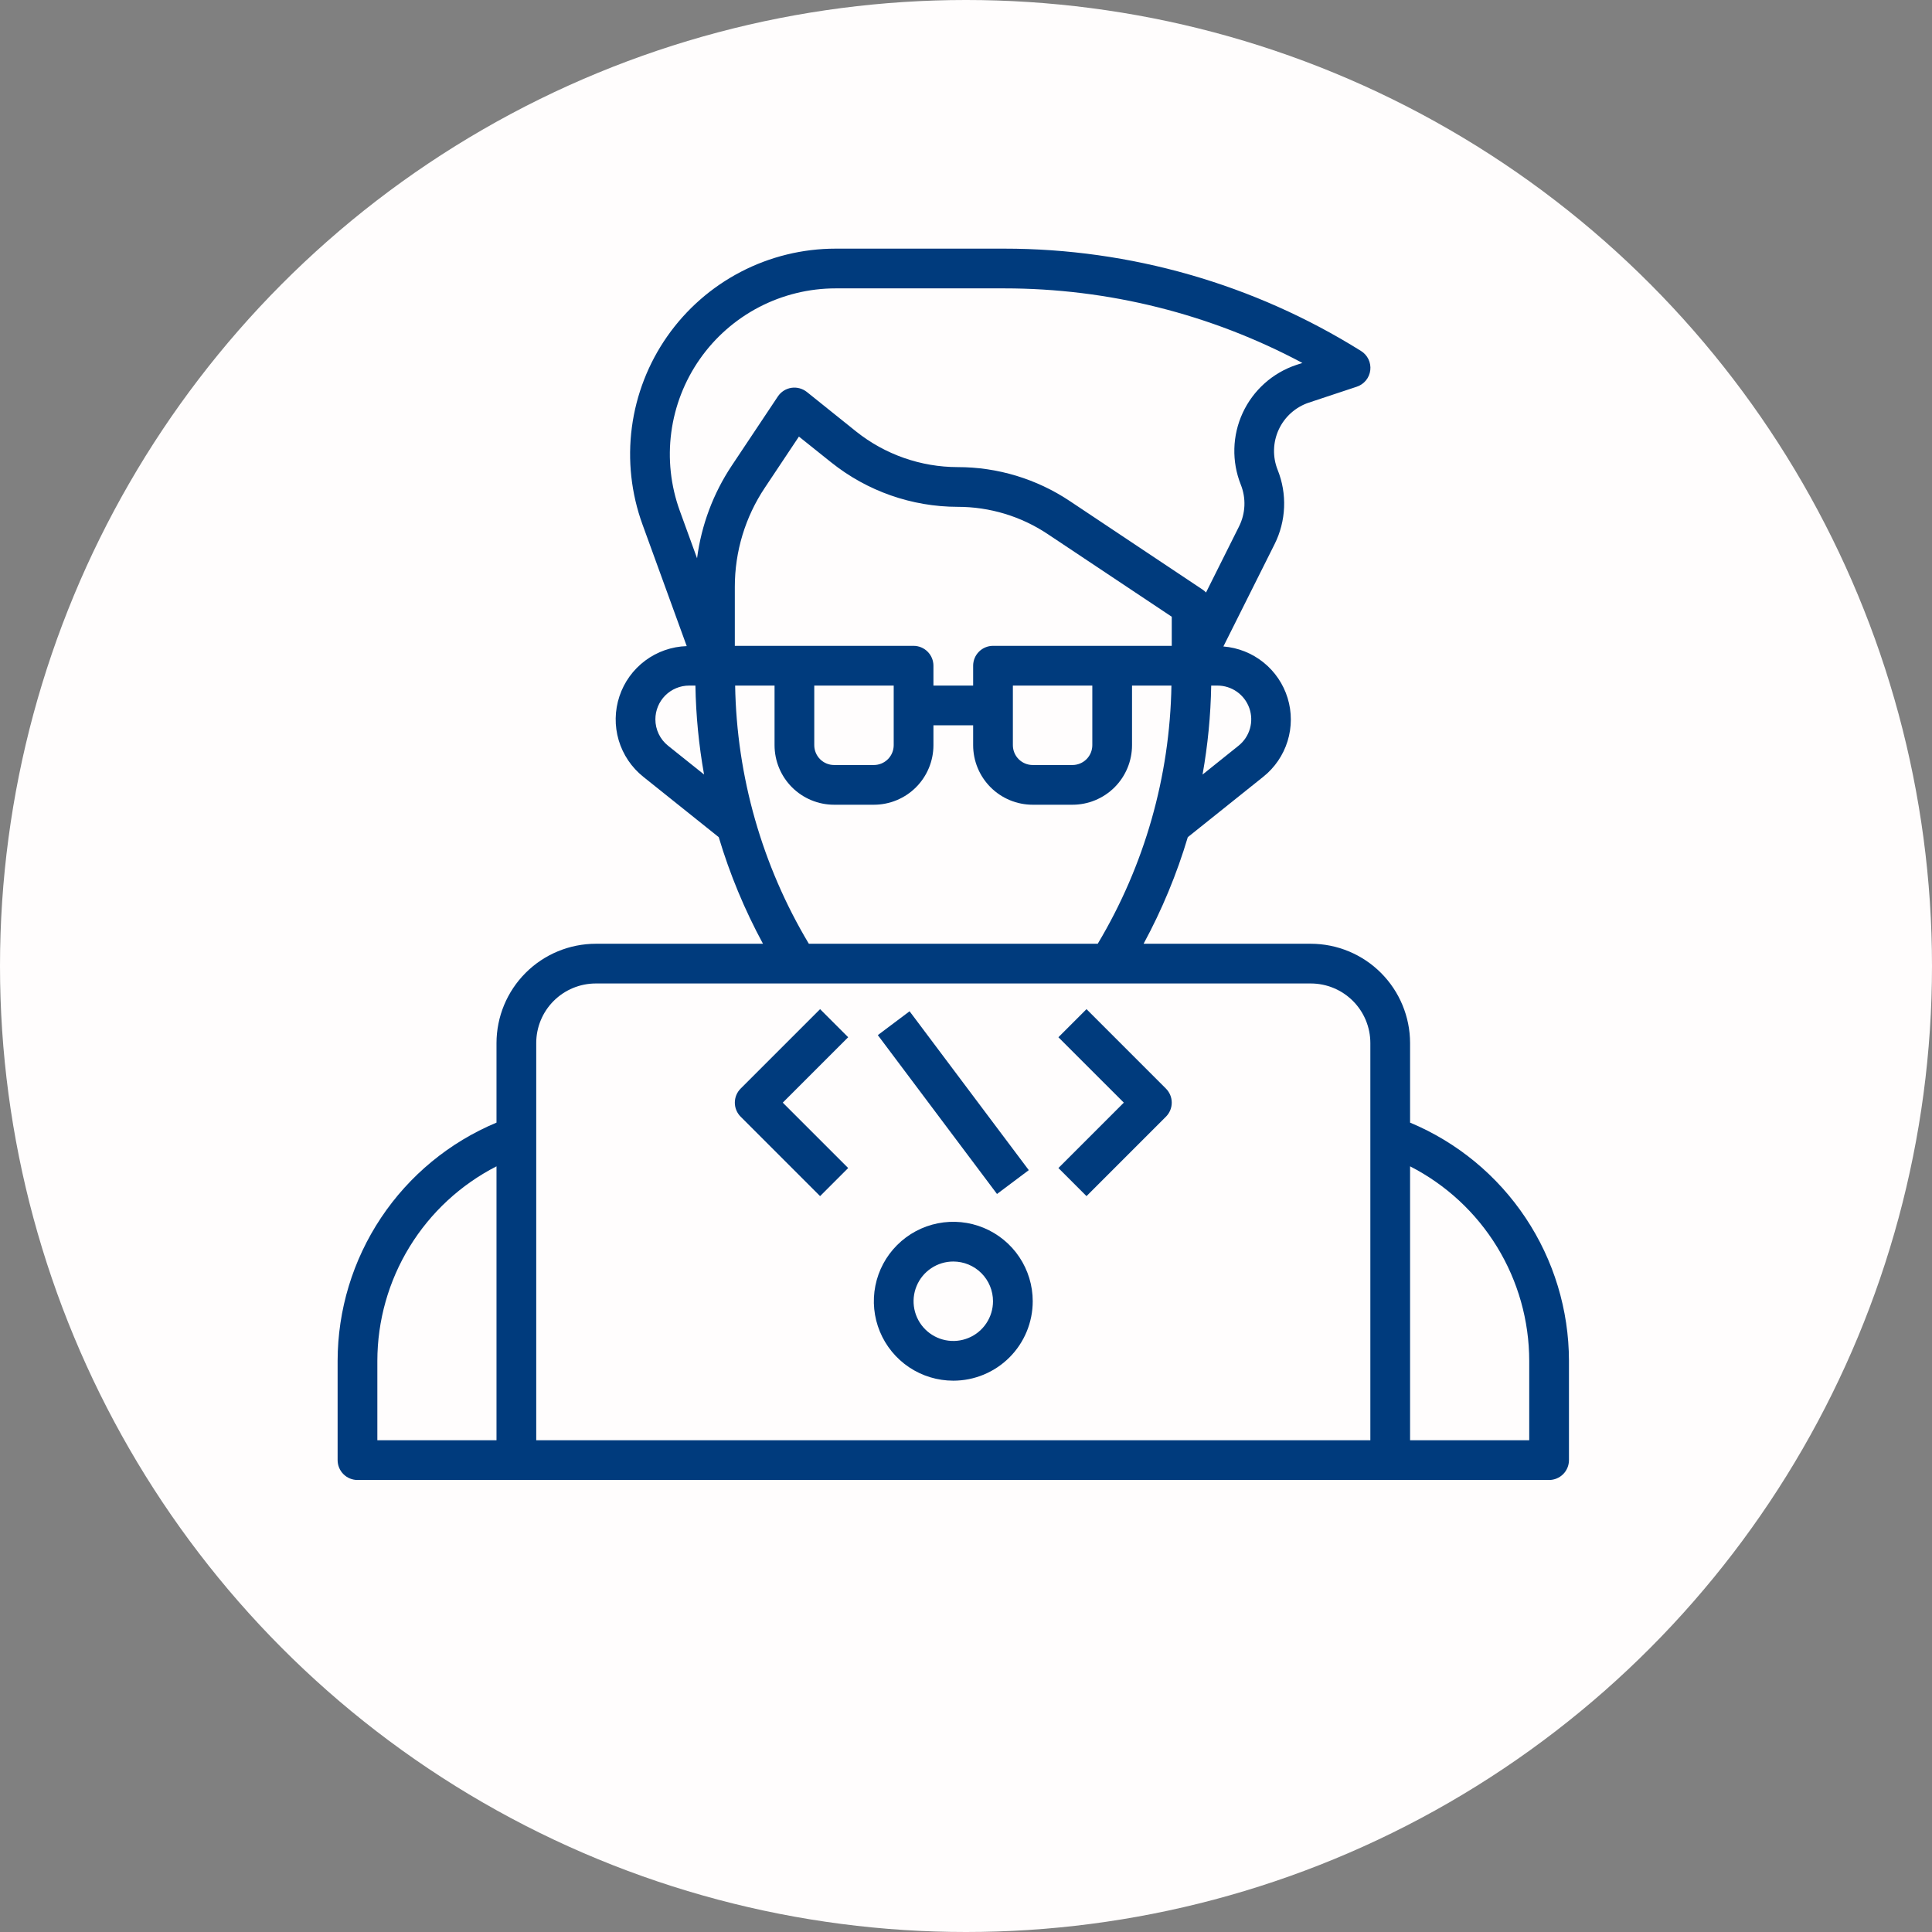 <svg width="152" height="152" viewBox="0 0 152 152" fill="none" xmlns="http://www.w3.org/2000/svg">
<rect x="0" y="0" width="152" height="152" fill="#808080" stroke="none"/>
<circle cx="76" cy="76" r="76" fill="#FFFDFD"/>
<path d="M39.062 88.322V82.062C39.065 79.991 39.889 78.006 41.353 76.541C42.818 75.076 44.804 74.252 46.875 74.25H60.028C58.582 71.582 57.415 68.772 56.547 65.864L50.609 61.112C49.687 60.376 49.012 59.373 48.676 58.241C48.341 57.109 48.361 55.901 48.734 54.78C49.106 53.66 49.814 52.68 50.761 51.974C51.707 51.269 52.848 50.87 54.028 50.833L50.547 41.261C49.659 38.818 49.372 36.197 49.712 33.62C50.052 31.043 51.008 28.586 52.499 26.457C53.99 24.328 55.972 22.59 58.278 21.39C60.584 20.189 63.145 19.563 65.744 19.562H79.009C88.936 19.56 98.662 22.35 107.078 27.613C107.331 27.769 107.534 27.995 107.663 28.263C107.792 28.531 107.842 28.83 107.807 29.125C107.772 29.421 107.653 29.7 107.465 29.93C107.276 30.16 107.026 30.332 106.744 30.425L102.977 31.675C102.458 31.848 101.98 32.125 101.573 32.489C101.165 32.853 100.836 33.297 100.606 33.793C100.376 34.289 100.25 34.826 100.235 35.373C100.22 35.919 100.317 36.463 100.52 36.97C100.895 37.906 101.067 38.91 101.025 39.917C100.983 40.924 100.729 41.911 100.278 42.812L96.25 50.861C97.402 50.953 98.501 51.389 99.402 52.113C100.303 52.837 100.966 53.815 101.304 54.92C101.643 56.025 101.641 57.207 101.299 58.311C100.957 59.416 100.291 60.392 99.388 61.112L93.45 65.864C92.583 68.772 91.417 71.582 89.972 74.25H103.125C105.196 74.252 107.182 75.076 108.647 76.541C110.111 78.006 110.935 79.991 110.938 82.062V88.322C114.636 89.867 117.795 92.47 120.019 95.804C122.243 99.138 123.432 103.055 123.438 107.062V114.875C123.438 115.289 123.273 115.687 122.98 115.98C122.687 116.273 122.289 116.438 121.875 116.438H28.125C27.711 116.438 27.313 116.273 27.02 115.98C26.727 115.687 26.562 115.289 26.562 114.875V107.062C26.568 103.055 27.757 99.138 29.981 95.804C32.205 92.47 35.364 89.867 39.062 88.322ZM62.5 50.812H71.875C72.289 50.812 72.687 50.977 72.98 51.27C73.273 51.563 73.438 51.961 73.438 52.375V53.938H76.562V52.375C76.562 51.961 76.727 51.563 77.02 51.27C77.313 50.977 77.711 50.812 78.125 50.812H92.188V48.523L82.434 42.022C80.336 40.62 77.868 39.873 75.344 39.875C71.733 39.871 68.23 38.642 65.408 36.389L62.855 34.347L60.175 38.369C58.632 40.677 57.81 43.392 57.812 46.169V50.812H62.5ZM64.062 53.938V58.625C64.062 59.039 64.227 59.437 64.52 59.73C64.813 60.023 65.211 60.188 65.625 60.188H68.75C69.164 60.188 69.562 60.023 69.855 59.73C70.148 59.437 70.312 59.039 70.312 58.625V53.938H64.062ZM79.688 53.938V58.625C79.688 59.039 79.852 59.437 80.145 59.73C80.438 60.023 80.836 60.188 81.25 60.188H84.375C84.789 60.188 85.187 60.023 85.48 59.73C85.773 59.437 85.938 59.039 85.938 58.625V53.938H79.688ZM51.562 56.594C51.562 56.992 51.651 57.386 51.824 57.745C51.996 58.105 52.248 58.42 52.559 58.669L55.392 60.934C54.979 58.624 54.752 56.284 54.712 53.938H54.219C53.87 53.938 53.525 54.006 53.202 54.14C52.88 54.273 52.587 54.469 52.34 54.715C52.094 54.962 51.898 55.255 51.765 55.577C51.631 55.9 51.562 56.245 51.562 56.594ZM97.62 38.131C97.259 37.228 97.087 36.261 97.113 35.289C97.139 34.318 97.363 33.361 97.772 32.479C98.181 31.597 98.766 30.808 99.491 30.16C100.216 29.512 101.065 29.019 101.988 28.711L102.466 28.555C95.248 24.701 87.192 22.686 79.009 22.688H65.744C63.647 22.688 61.582 23.194 59.722 24.161C57.863 25.129 56.264 26.531 55.061 28.248C53.858 29.965 53.087 31.947 52.812 34.025C52.537 36.103 52.767 38.217 53.483 40.188L54.841 43.922C55.18 41.313 56.116 38.817 57.575 36.628L61.2 31.189C61.32 31.009 61.477 30.856 61.659 30.739C61.842 30.623 62.047 30.546 62.261 30.512C62.475 30.48 62.693 30.492 62.902 30.548C63.111 30.604 63.307 30.702 63.477 30.836L67.359 33.95C69.628 35.759 72.442 36.746 75.344 36.75C78.485 36.747 81.556 37.677 84.169 39.422L94.617 46.388C94.714 46.453 94.803 46.53 94.883 46.616L97.483 41.414C97.736 40.908 97.879 40.353 97.903 39.787C97.927 39.222 97.83 38.657 97.62 38.131ZM97.439 58.672C97.87 58.328 98.184 57.859 98.337 57.33C98.49 56.8 98.474 56.236 98.292 55.716C98.109 55.196 97.77 54.745 97.32 54.426C96.87 54.108 96.332 53.937 95.781 53.938H95.291C95.251 56.285 95.024 58.626 94.611 60.938L97.439 58.672ZM92.162 53.938H89.062V58.625C89.062 59.868 88.569 61.06 87.69 61.94C86.811 62.819 85.618 63.312 84.375 63.312H81.25C80.007 63.312 78.814 62.819 77.935 61.94C77.056 61.06 76.562 59.868 76.562 58.625V57.062H73.438V58.625C73.438 59.868 72.944 61.06 72.065 61.94C71.186 62.819 69.993 63.312 68.75 63.312H65.625C64.382 63.312 63.19 62.819 62.31 61.94C61.431 61.06 60.938 59.868 60.938 58.625V53.938H57.837C57.959 61.099 59.958 68.103 63.636 74.25H86.364C90.042 68.103 92.041 61.099 92.162 53.938ZM103.125 77.375H46.875C45.632 77.375 44.44 77.869 43.56 78.748C42.681 79.627 42.188 80.819 42.188 82.062V113.312H107.812V82.062C107.812 80.819 107.319 79.627 106.44 78.748C105.56 77.869 104.368 77.375 103.125 77.375ZM120.312 107.062C120.308 103.896 119.431 100.793 117.777 98.093C116.123 95.394 113.756 93.203 110.938 91.761V113.312H120.312V107.062ZM29.688 113.312H39.062V91.761C36.244 93.203 33.877 95.394 32.223 98.094C30.569 100.793 29.692 103.897 29.688 107.062V113.312Z" fill="#003B7D"/>
<path d="M75 108.625C73.764 108.625 72.555 108.258 71.528 107.572C70.5 106.885 69.699 105.909 69.226 104.767C68.753 103.625 68.629 102.368 68.87 101.156C69.111 99.943 69.707 98.83 70.581 97.956C71.455 97.082 72.568 96.486 73.781 96.245C74.993 96.004 76.25 96.128 77.392 96.601C78.534 97.074 79.51 97.875 80.197 98.903C80.883 99.93 81.25 101.139 81.25 102.375C81.25 104.033 80.591 105.622 79.419 106.794C78.247 107.967 76.658 108.625 75 108.625ZM75 99.25C74.382 99.25 73.778 99.433 73.264 99.777C72.75 100.12 72.349 100.608 72.113 101.179C71.876 101.75 71.814 102.378 71.935 102.985C72.056 103.591 72.353 104.148 72.79 104.585C73.227 105.022 73.784 105.319 74.39 105.44C74.996 105.561 75.625 105.499 76.196 105.262C76.767 105.026 77.255 104.625 77.598 104.111C77.942 103.597 78.125 102.993 78.125 102.375C78.125 101.546 77.796 100.751 77.21 100.165C76.624 99.579 75.829 99.25 75 99.25Z" fill="#003B7D"/>
<path d="M85.48 94.105L83.27 91.895L88.416 86.75L83.27 81.605L85.48 79.395L91.73 85.645C92.023 85.939 92.187 86.336 92.187 86.75C92.187 87.165 92.023 87.562 91.73 87.855L85.48 94.105Z" fill="#003B7D"/>
<path d="M64.52 94.105L58.27 87.855C57.977 87.562 57.813 87.165 57.813 86.75C57.813 86.336 57.977 85.939 58.27 85.645L64.52 79.395L66.73 81.605L61.584 86.75L66.73 91.895L64.52 94.105Z" fill="#003B7D"/>
<path d="M71.561 79.562L80.939 92.061L78.439 93.936L69.062 81.438L71.561 79.562Z" fill="#003B7D"/>
</svg>
